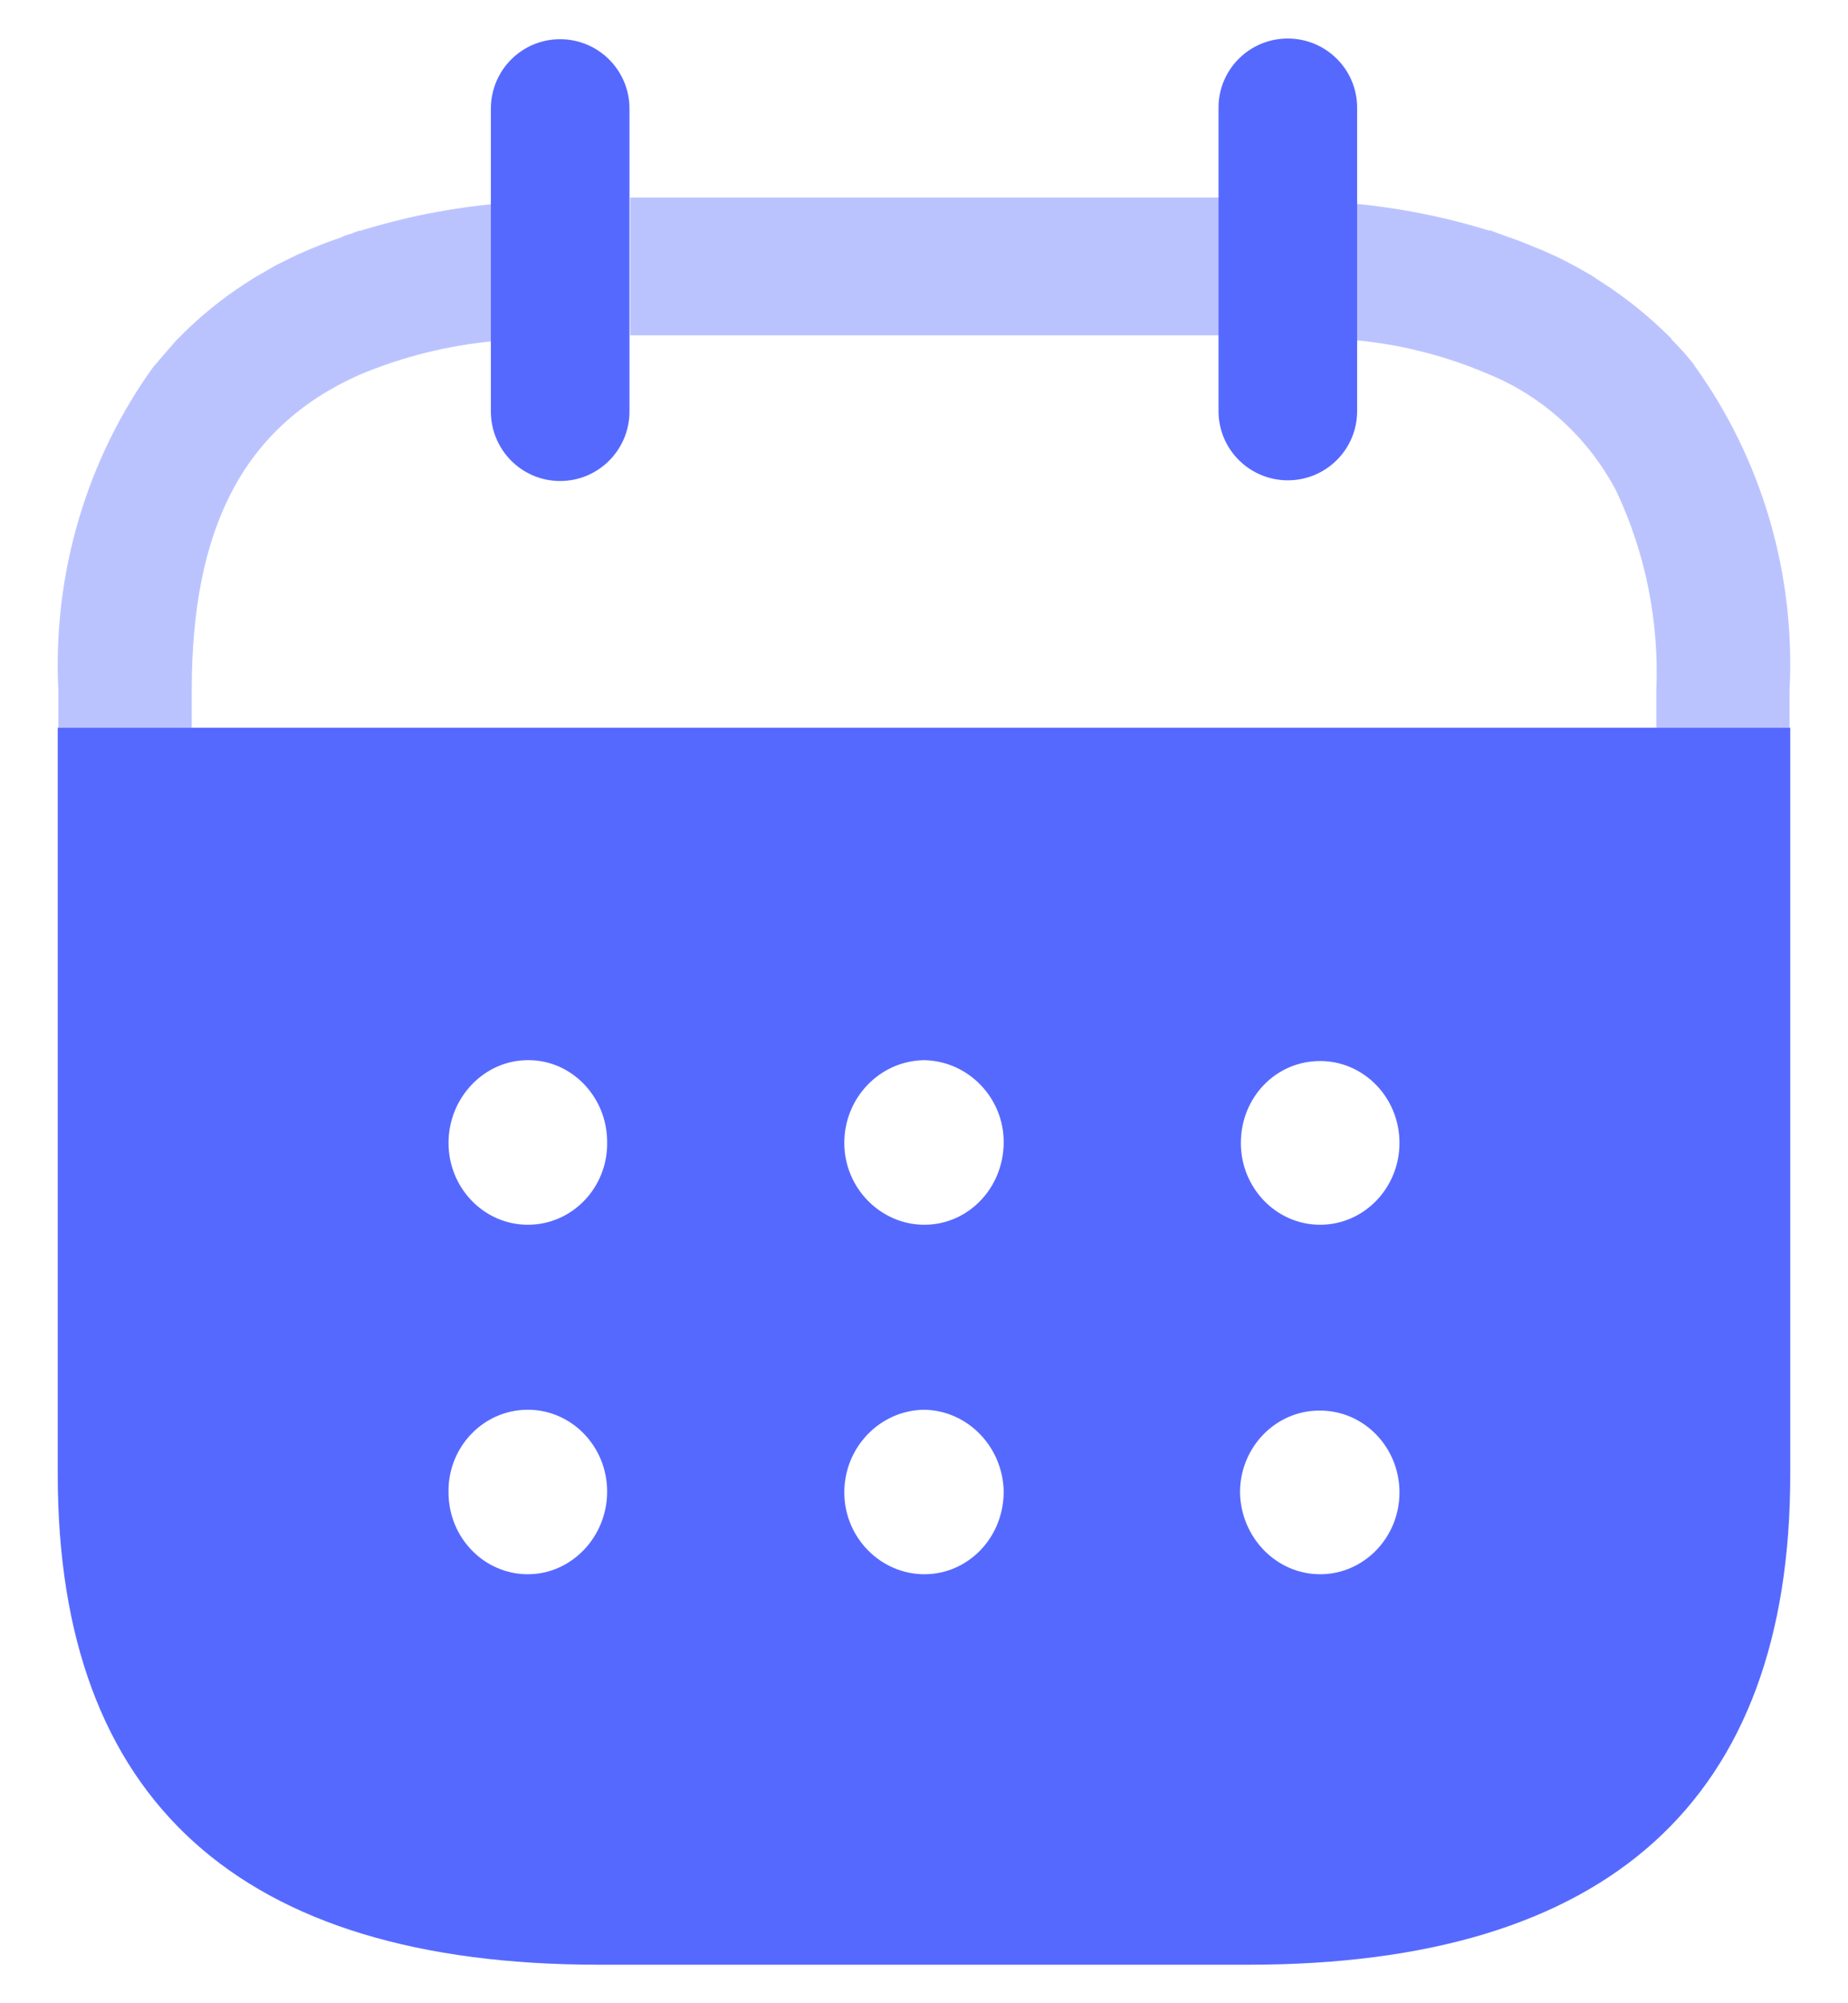 <svg width="24" height="26" viewBox="0 0 24 26" fill="none" xmlns="http://www.w3.org/2000/svg">
<path opacity="0.4" fill-rule="evenodd" clip-rule="evenodd" d="M8.184 4.352H15.862V2.564H8.184V4.352ZM6.437 2.638V2.646C5.838 2.701 5.245 2.82 4.668 2.999V2.992C4.651 3 4.635 3.005 4.619 3.011C4.599 3.018 4.58 3.024 4.561 3.034C4.515 3.045 4.47 3.061 4.427 3.083C4.3 3.124 4.174 3.173 4.055 3.223C4.023 3.235 3.991 3.249 3.96 3.263C3.928 3.278 3.896 3.292 3.865 3.304C3.821 3.325 3.776 3.347 3.731 3.37C3.685 3.392 3.64 3.415 3.597 3.435L3.382 3.559C3.343 3.579 3.306 3.603 3.268 3.627C3.246 3.641 3.224 3.656 3.2 3.67C2.877 3.878 2.578 4.122 2.308 4.399L2.292 4.415C2.256 4.457 2.221 4.497 2.186 4.536C2.127 4.603 2.07 4.669 2.015 4.736L1.999 4.751C1.122 5.962 0.682 7.454 0.758 8.965V9.445H2.49V8.961C2.49 6.854 3.161 5.542 4.655 4.87C5.225 4.629 5.828 4.48 6.441 4.425H6.457V2.645L6.437 2.638ZM21.997 4.729L22.005 4.745C22.881 5.956 23.319 7.449 23.241 8.961V9.445H21.511V8.949C21.547 8.057 21.368 7.169 20.988 6.367C20.624 5.68 20.041 5.147 19.336 4.858C18.775 4.617 18.181 4.466 17.576 4.413V2.642C18.175 2.698 18.768 2.816 19.346 2.995V2.986C19.378 3.001 19.403 3.009 19.446 3.024L19.453 3.027C19.473 3.034 19.491 3.041 19.509 3.048C19.535 3.057 19.56 3.067 19.587 3.076C19.706 3.115 19.817 3.161 19.931 3.208L19.951 3.216C20.003 3.235 20.053 3.257 20.098 3.278C20.112 3.285 20.126 3.291 20.139 3.297C20.234 3.338 20.33 3.387 20.407 3.429C20.459 3.455 20.509 3.484 20.556 3.511C20.581 3.525 20.606 3.539 20.629 3.552C20.668 3.573 20.701 3.596 20.733 3.618C20.757 3.634 20.779 3.649 20.803 3.663C21.127 3.872 21.429 4.117 21.703 4.392L21.712 4.409C21.813 4.51 21.909 4.617 21.997 4.729Z" fill="#5669FF"/>
<path d="M17.625 1.396V5.336C17.625 5.832 17.222 6.234 16.725 6.234C16.228 6.234 15.825 5.832 15.825 5.336V1.405C15.82 0.909 16.221 0.503 16.718 0.5C17.215 0.497 17.622 0.895 17.625 1.392V1.396Z" fill="#5669FF"/>
<path d="M8.175 1.41V5.34C8.175 5.839 7.772 6.243 7.274 6.243C6.777 6.243 6.375 5.839 6.375 5.34V1.41C6.375 0.912 6.777 0.509 7.274 0.509C7.772 0.509 8.175 0.912 8.175 1.41Z" fill="#5669FF"/>
<path fill-rule="evenodd" clip-rule="evenodd" d="M0.75 19.138V9.445H23.25V19.138C23.25 23.364 20.89 25.5 16.211 25.5H7.778C3.111 25.5 0.75 23.364 0.75 19.138ZM5.825 14.834C5.825 15.42 6.287 15.896 6.855 15.896C7.435 15.896 7.896 15.409 7.885 14.822C7.885 14.236 7.424 13.76 6.866 13.76H6.855C6.287 13.76 5.825 14.247 5.825 14.834ZM10.965 14.834C10.965 15.42 11.437 15.896 12.005 15.896C12.574 15.896 13.035 15.42 13.035 14.822C13.035 14.247 12.574 13.771 12.005 13.76H11.995C11.426 13.771 10.965 14.247 10.965 14.834ZM17.145 15.896C16.576 15.896 16.115 15.42 16.115 14.834C16.115 14.247 16.566 13.771 17.145 13.771C17.713 13.771 18.175 14.247 18.175 14.834C18.175 15.42 17.713 15.896 17.145 15.896ZM17.145 20.432C16.576 20.432 16.115 19.956 16.104 19.37C16.104 18.784 16.566 18.308 17.134 18.308H17.145C17.713 18.308 18.175 18.784 18.175 19.37C18.175 19.956 17.713 20.432 17.145 20.432ZM12.005 20.432C11.437 20.432 10.965 19.956 10.965 19.37C10.965 18.784 11.426 18.308 11.995 18.297H12.005C12.574 18.308 13.025 18.784 13.035 19.359C13.035 19.956 12.574 20.432 12.005 20.432ZM6.855 20.432C6.286 20.432 5.825 19.956 5.825 19.37C5.814 18.784 6.276 18.297 6.855 18.297C7.424 18.297 7.885 18.773 7.885 19.359C7.885 19.945 7.424 20.432 6.855 20.432Z" fill="#5669FF"/>
</svg>
